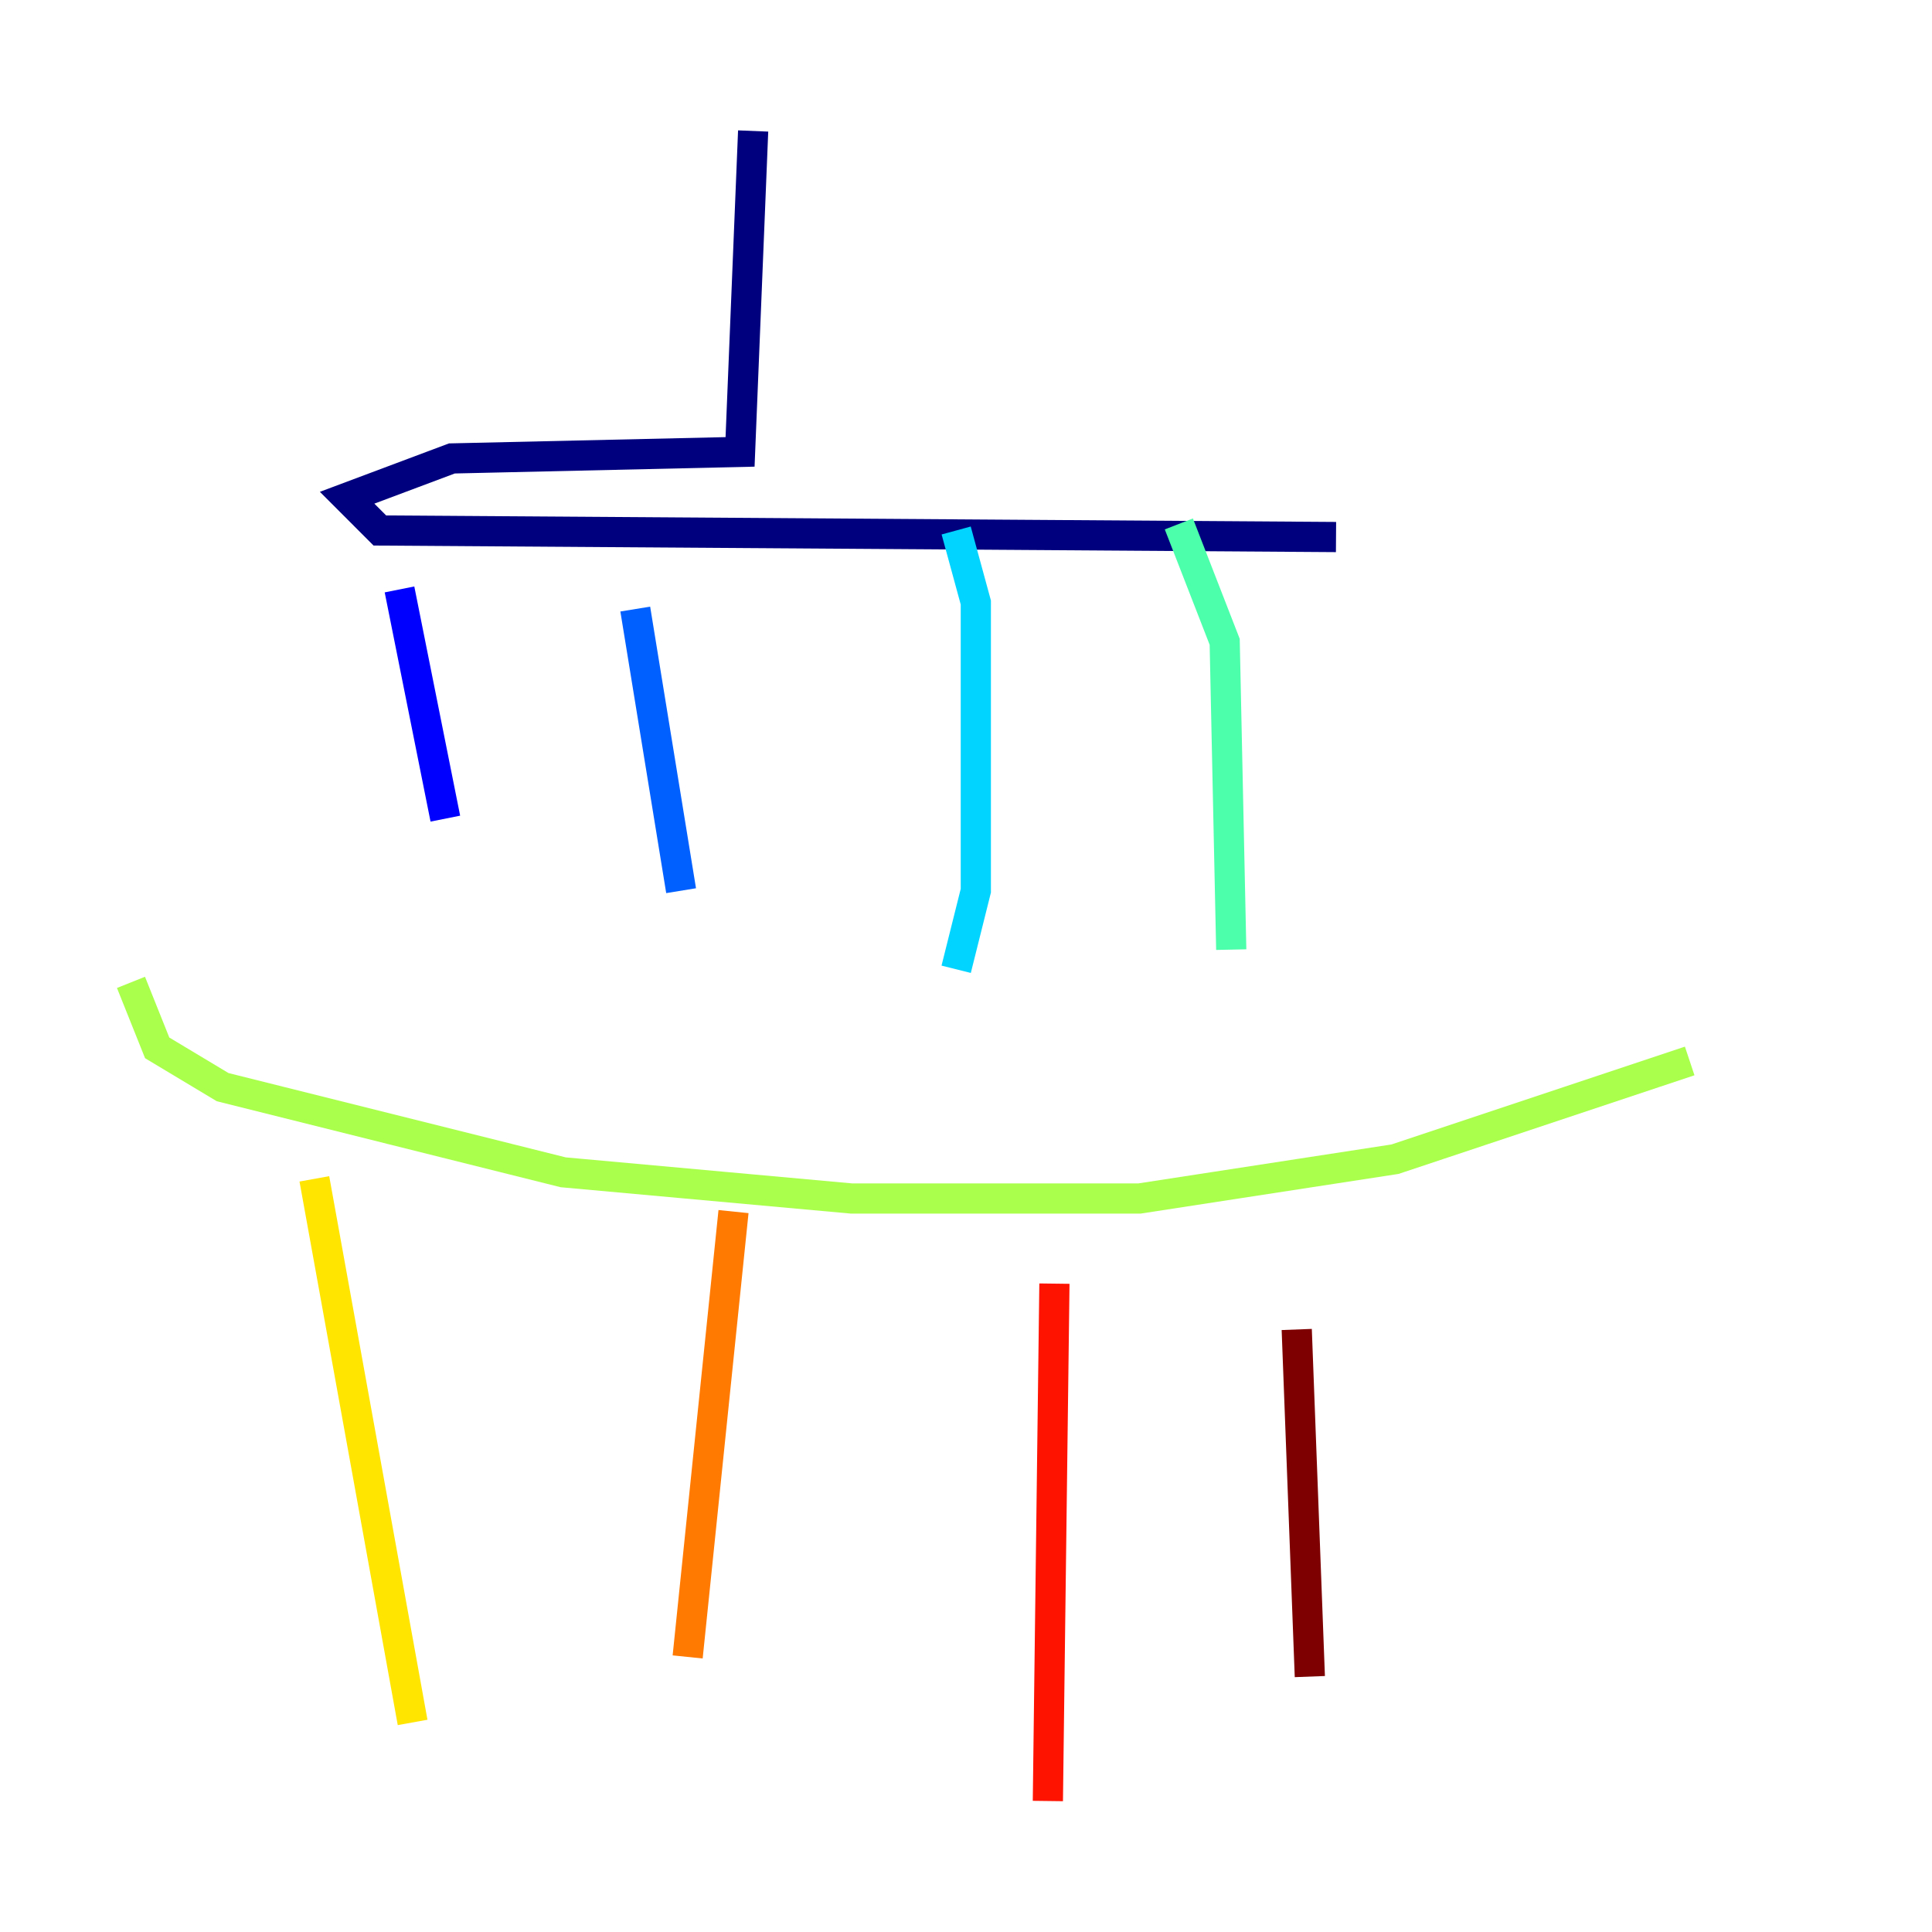 <?xml version="1.0" encoding="utf-8" ?>
<svg baseProfile="tiny" height="128" version="1.2" viewBox="0,0,128,128" width="128" xmlns="http://www.w3.org/2000/svg" xmlns:ev="http://www.w3.org/2001/xml-events" xmlns:xlink="http://www.w3.org/1999/xlink"><defs /><polyline fill="none" points="49.898,8.678 49.031,29.939 29.939,30.373 22.997,32.976 25.166,35.146 88.515,35.58" stroke="#00007f" stroke-width="2" /><polyline fill="none" points="26.468,39.051 29.505,54.237" stroke="#0000fe" stroke-width="2" /><polyline fill="none" points="42.088,40.352 45.125,59.01" stroke="#0060ff" stroke-width="2" /><polyline fill="none" points="63.349,35.146 64.651,39.919 64.651,59.01 63.349,64.217" stroke="#00d4ff" stroke-width="2" /><polyline fill="none" points="78.102,34.712 81.139,42.522 81.573,62.915" stroke="#4cffaa" stroke-width="2" /><polyline fill="none" points="8.678,65.085 10.414,69.424 14.752,72.027 37.315,77.668 56.407,79.403 75.498,79.403 92.42,76.8 111.946,70.291" stroke="#aaff4c" stroke-width="2" /><polyline fill="none" points="20.827,78.102 27.336,114.115" stroke="#ffe500" stroke-width="2" /><polyline fill="none" points="48.597,80.271 45.559,109.776" stroke="#ff7a00" stroke-width="2" /><polyline fill="none" points="69.858,85.044 69.424,119.322" stroke="#fe1200" stroke-width="2" /><polyline fill="none" points="85.912,88.081 86.78,111.078" stroke="#7f0000" stroke-width="2" /></svg>